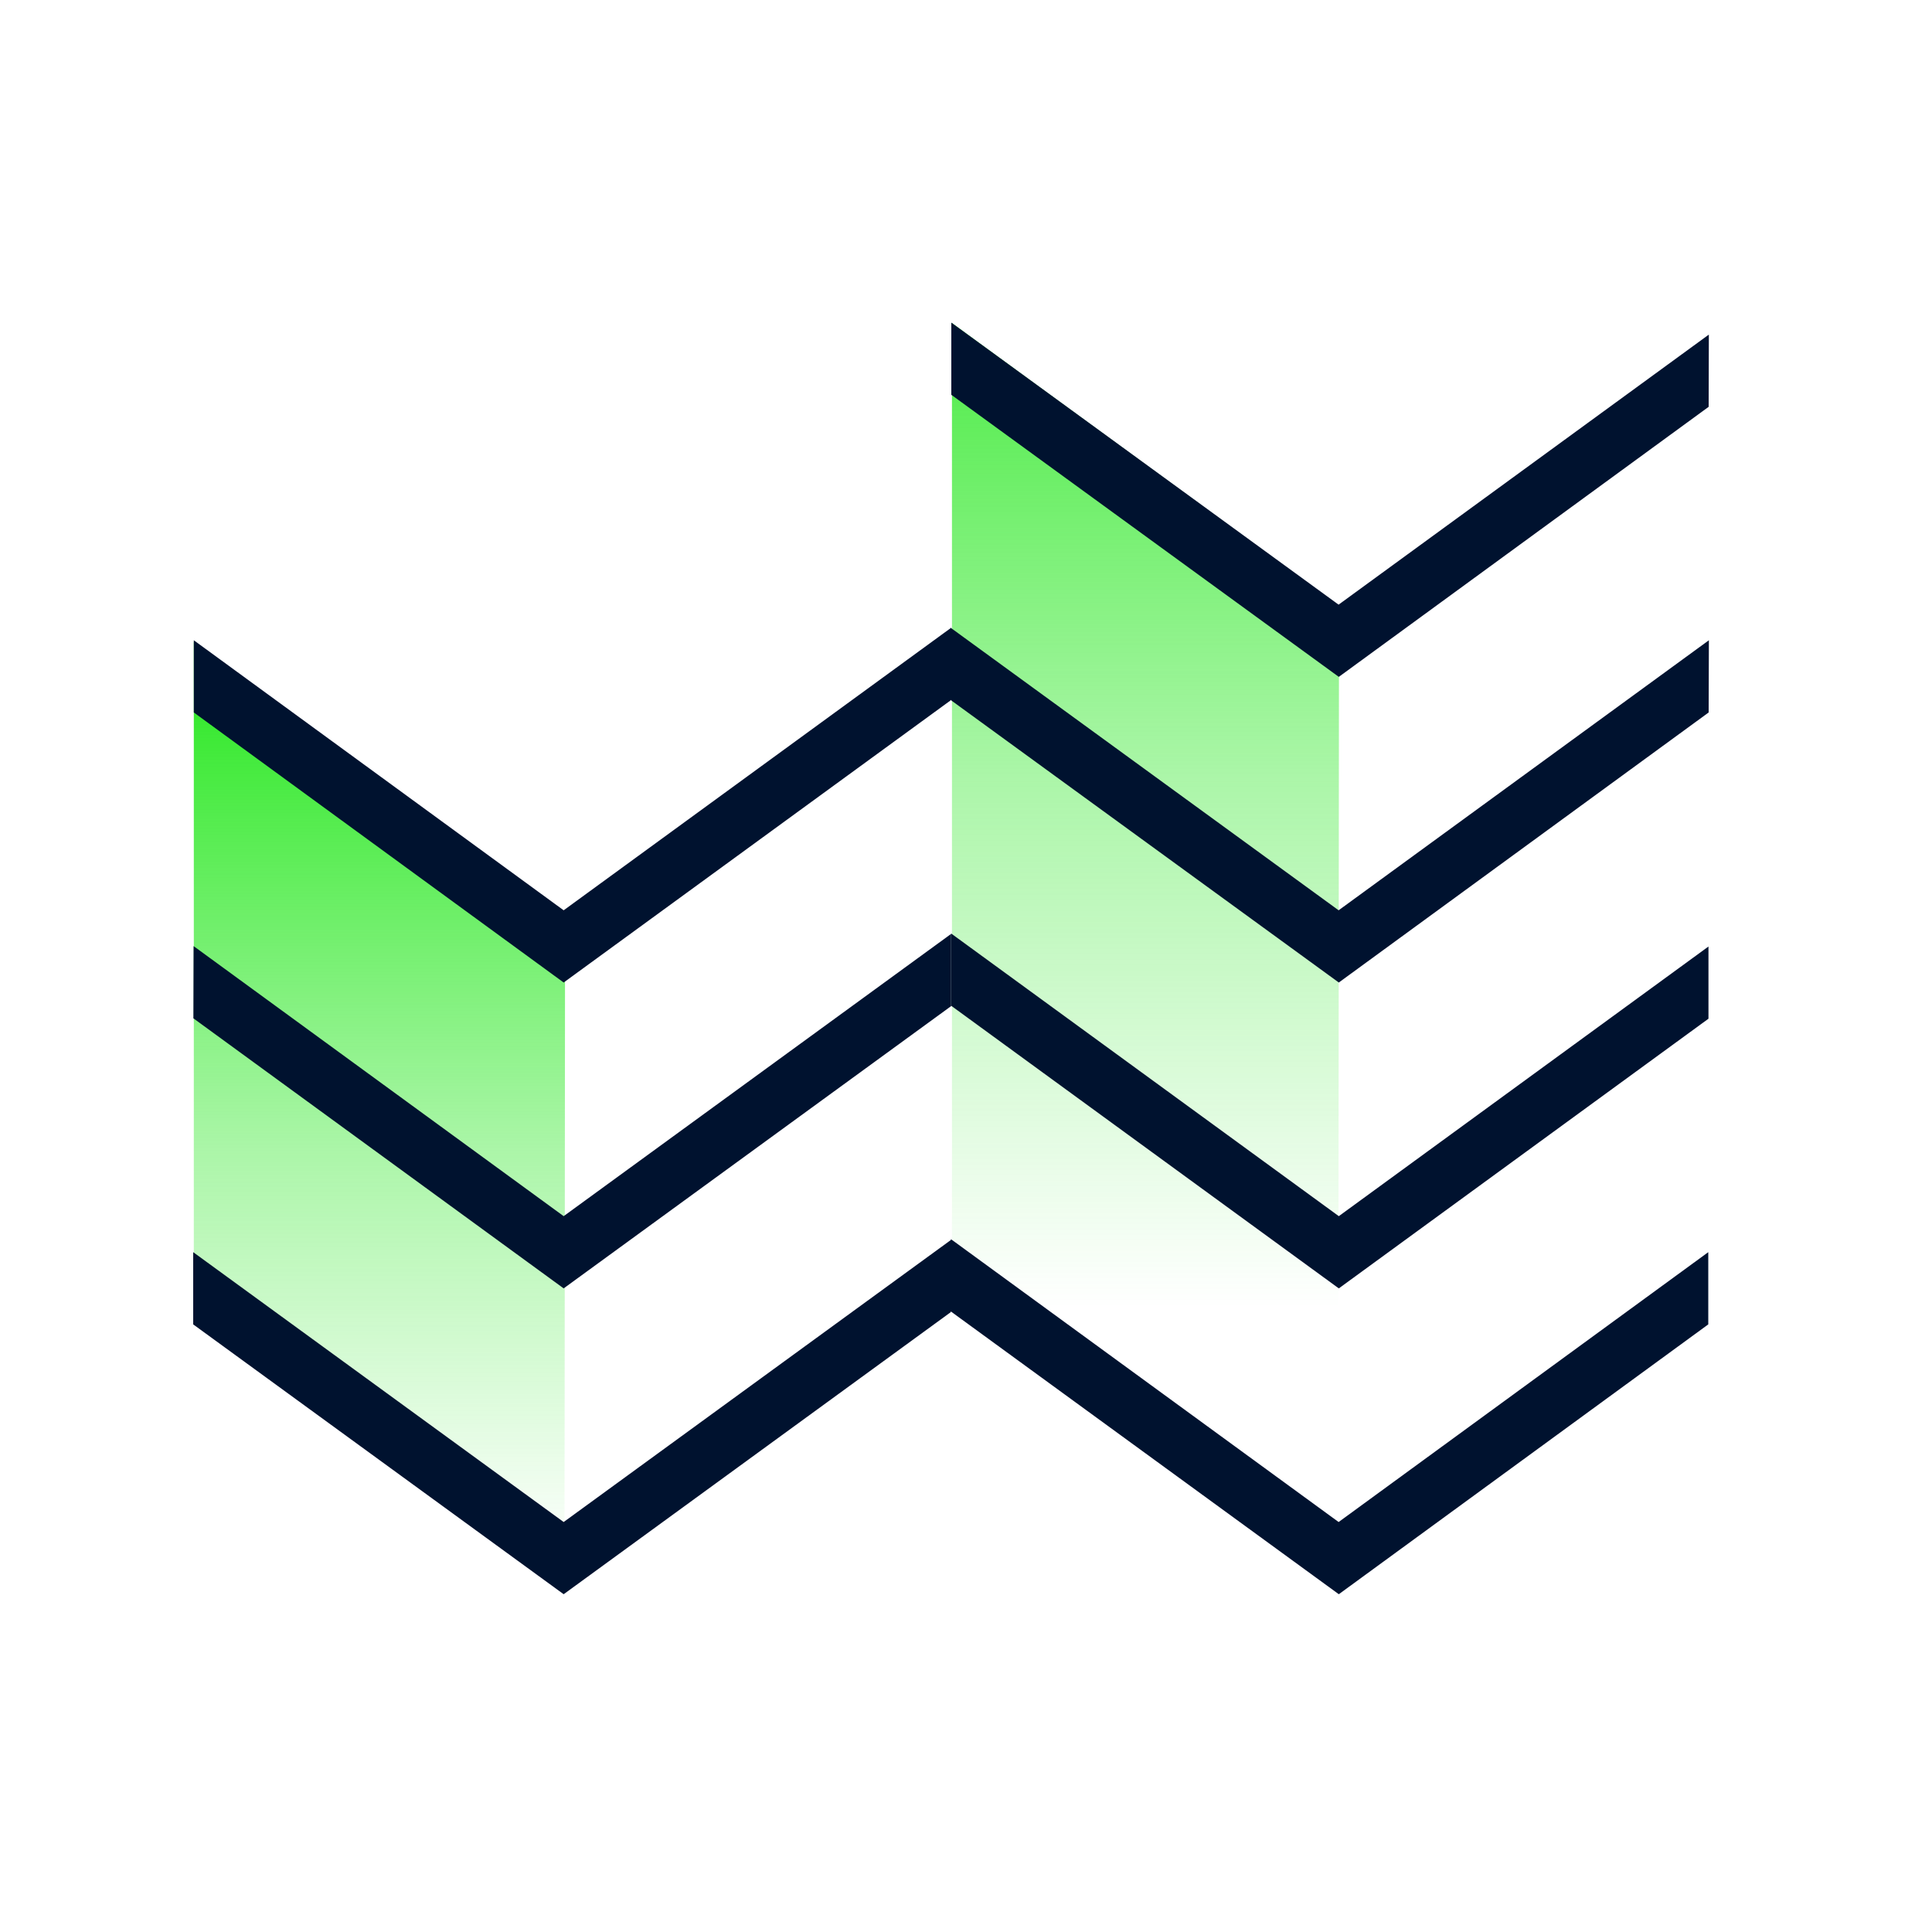 <svg width="60" height="60" viewBox="0 0 60 60" fill="none" xmlns="http://www.w3.org/2000/svg">
<path d="M41.584 18.809L29.564 10.031V40.751L41.559 49.504L41.584 18.809Z" fill="url(#paint0_linear_2879_7631)"/>
<path d="M17.549 28.364L17.53 49.504L6.019 41.117V19.94L17.549 28.364Z" fill="url(#paint1_linear_2879_7631)"/>
<path d="M29.538 31.246V29.003L17.505 37.769L6.012 29.382L6.006 31.625L17.505 40.012L29.538 31.246Z" fill="#00122F"/>
<path d="M29.532 38.483V38.508L17.505 47.268L6 38.887V41.13L17.505 49.51L29.526 40.751V40.726L41.578 49.51L53.052 41.13V38.887L41.572 47.268L29.532 38.483Z" fill="#00122F"/>
<path d="M29.539 28.991V31.234L41.578 40.012L53.058 31.637V29.395L41.578 37.769L29.539 28.991Z" fill="#00122F"/>
<path d="M29.544 19.511V19.492L17.505 28.27L6.019 19.884V22.126L17.505 30.513L29.544 21.735V21.754L41.578 30.513L53.064 22.126L53.071 19.884L41.572 28.27L29.544 19.511Z" fill="#00122F"/>
<path d="M29.544 12.243V12.261L41.578 21.021L53.064 12.634L53.07 10.391L41.571 18.778L29.544 10.019V10V12.243Z" fill="#00122F"/>
<defs>
<linearGradient id="paint0_linear_2879_7631" x1="35.571" y1="41.764" x2="35.571" y2="3.924" gradientUnits="userSpaceOnUse">
<stop offset="0.03" stop-color="#26E71E" stop-opacity="0"/>
<stop offset="0.46" stop-color="#26E71E" stop-opacity="0.38"/>
<stop offset="1" stop-color="#26E71E"/>
</linearGradient>
<linearGradient id="paint1_linear_2879_7631" x1="11.784" y1="49.504" x2="11.784" y2="19.94" gradientUnits="userSpaceOnUse">
<stop offset="0.03" stop-color="#26E71E" stop-opacity="0"/>
<stop offset="0.46" stop-color="#26E71E" stop-opacity="0.38"/>
<stop offset="1" stop-color="#26E71E"/>
</linearGradient>
</defs>
</svg>

